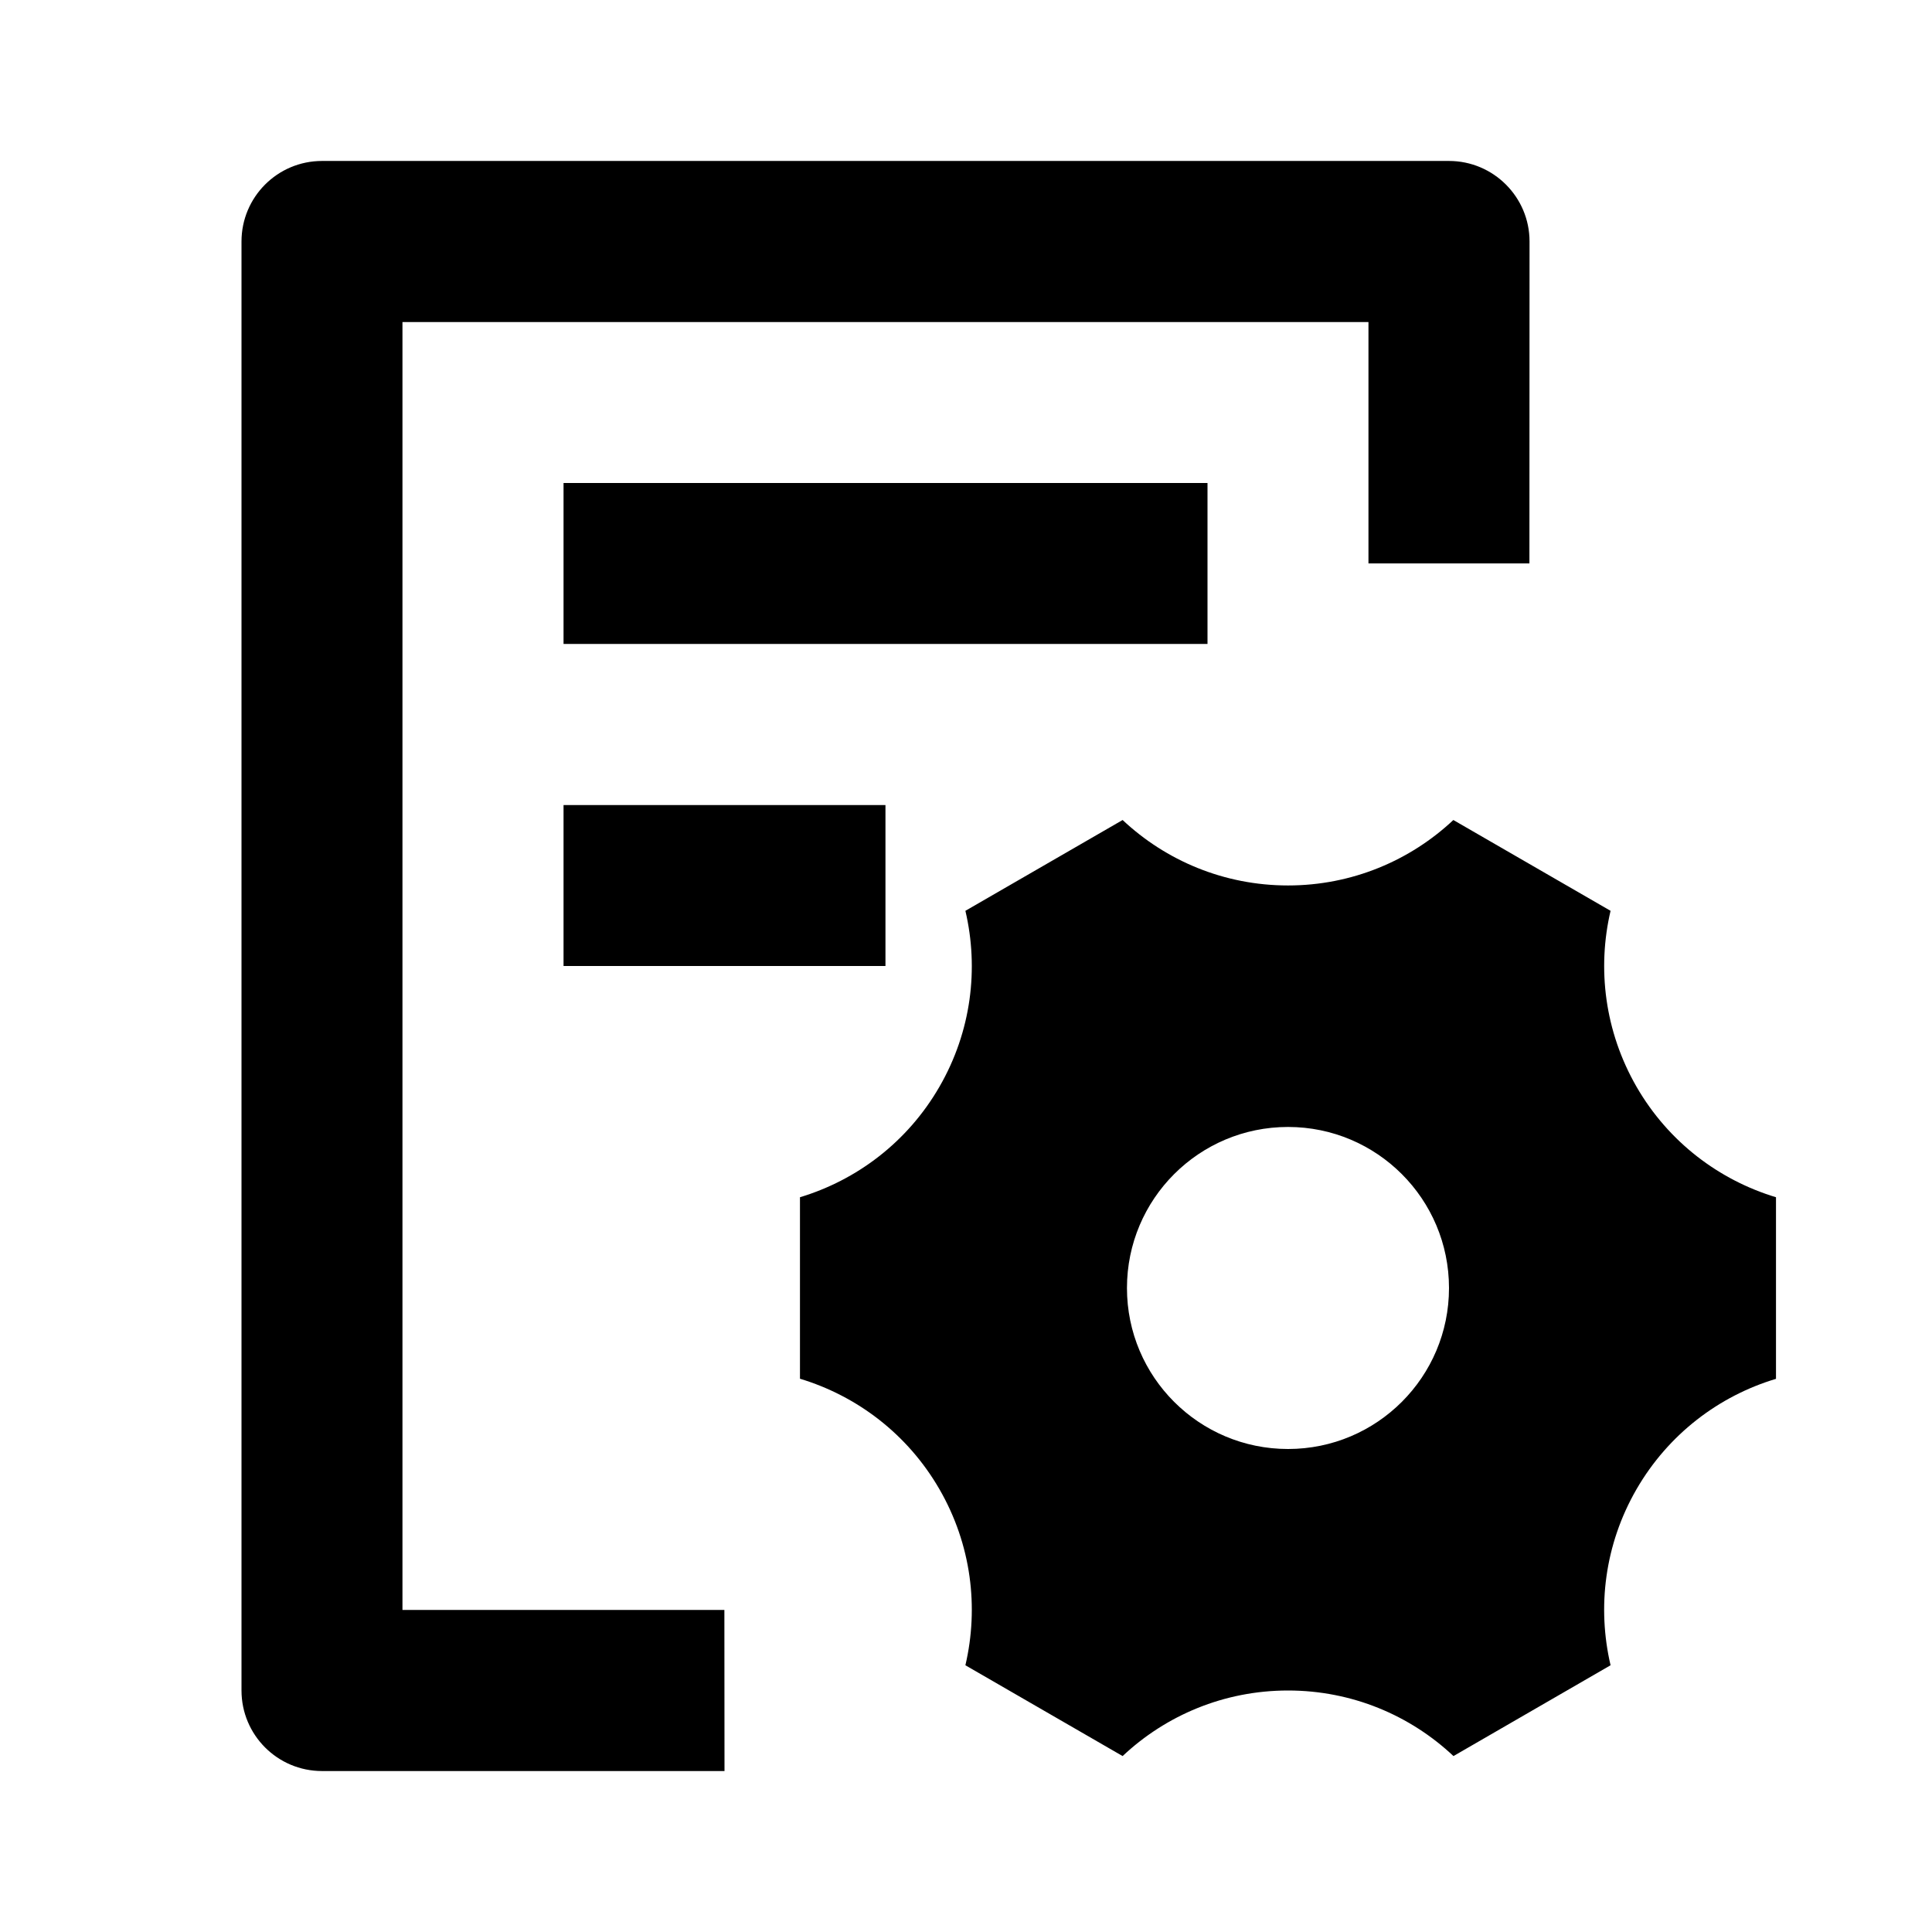 <svg xmlns="http://www.w3.org/2000/svg" viewBox="0 0 16 16" class="design-iconfont" id="icon-file-manage-fill">
    <path d="M12,1.333 C12.368,1.333 12.667,1.632 12.667,2 L12.666,4.666 L11.333,4.666 L11.333,2.667 L3.333,2.667 L3.333,13.333 L5.999,13.333 L6,14.667 L2.667,14.667 C2.298,14.667 2,14.368 2,14 L2,2 C2,1.632 2.298,1.333 2.667,1.333 L12,1.333 Z M12.036,6.791 L13.338,7.543 C13.226,8.021 13.289,8.541 13.553,9 C13.818,9.459 14.238,9.773 14.708,9.915 L14.708,11.419 C14.238,11.56 13.818,11.875 13.553,12.333 C13.288,12.792 13.226,13.312 13.338,13.791 L12.037,14.543 C11.679,14.206 11.197,14 10.667,14 C10.137,14 9.655,14.206 9.297,14.543 L7.995,13.791 C8.107,13.312 8.045,12.792 7.78,12.333 C7.515,11.874 7.095,11.56 6.625,11.418 L6.625,9.915 C7.095,9.773 7.515,9.459 7.78,9 C8.045,8.541 8.107,8.021 7.995,7.543 L9.297,6.791 C9.655,7.127 10.137,7.333 10.667,7.333 C11.196,7.333 11.678,7.127 12.036,6.791 Z M10.667,9.333 C9.93,9.333 9.333,9.93 9.333,10.667 C9.333,11.403 9.93,12 10.667,12 C11.403,12 12,11.403 12,10.667 C12,9.93 11.403,9.333 10.667,9.333 Z M7.333,6.667 L7.333,8 L4.667,8 L4.667,6.667 L7.333,6.667 Z M10,4 L10,5.333 L4.667,5.333 L4.667,4 L10,4 Z" />
</svg>
